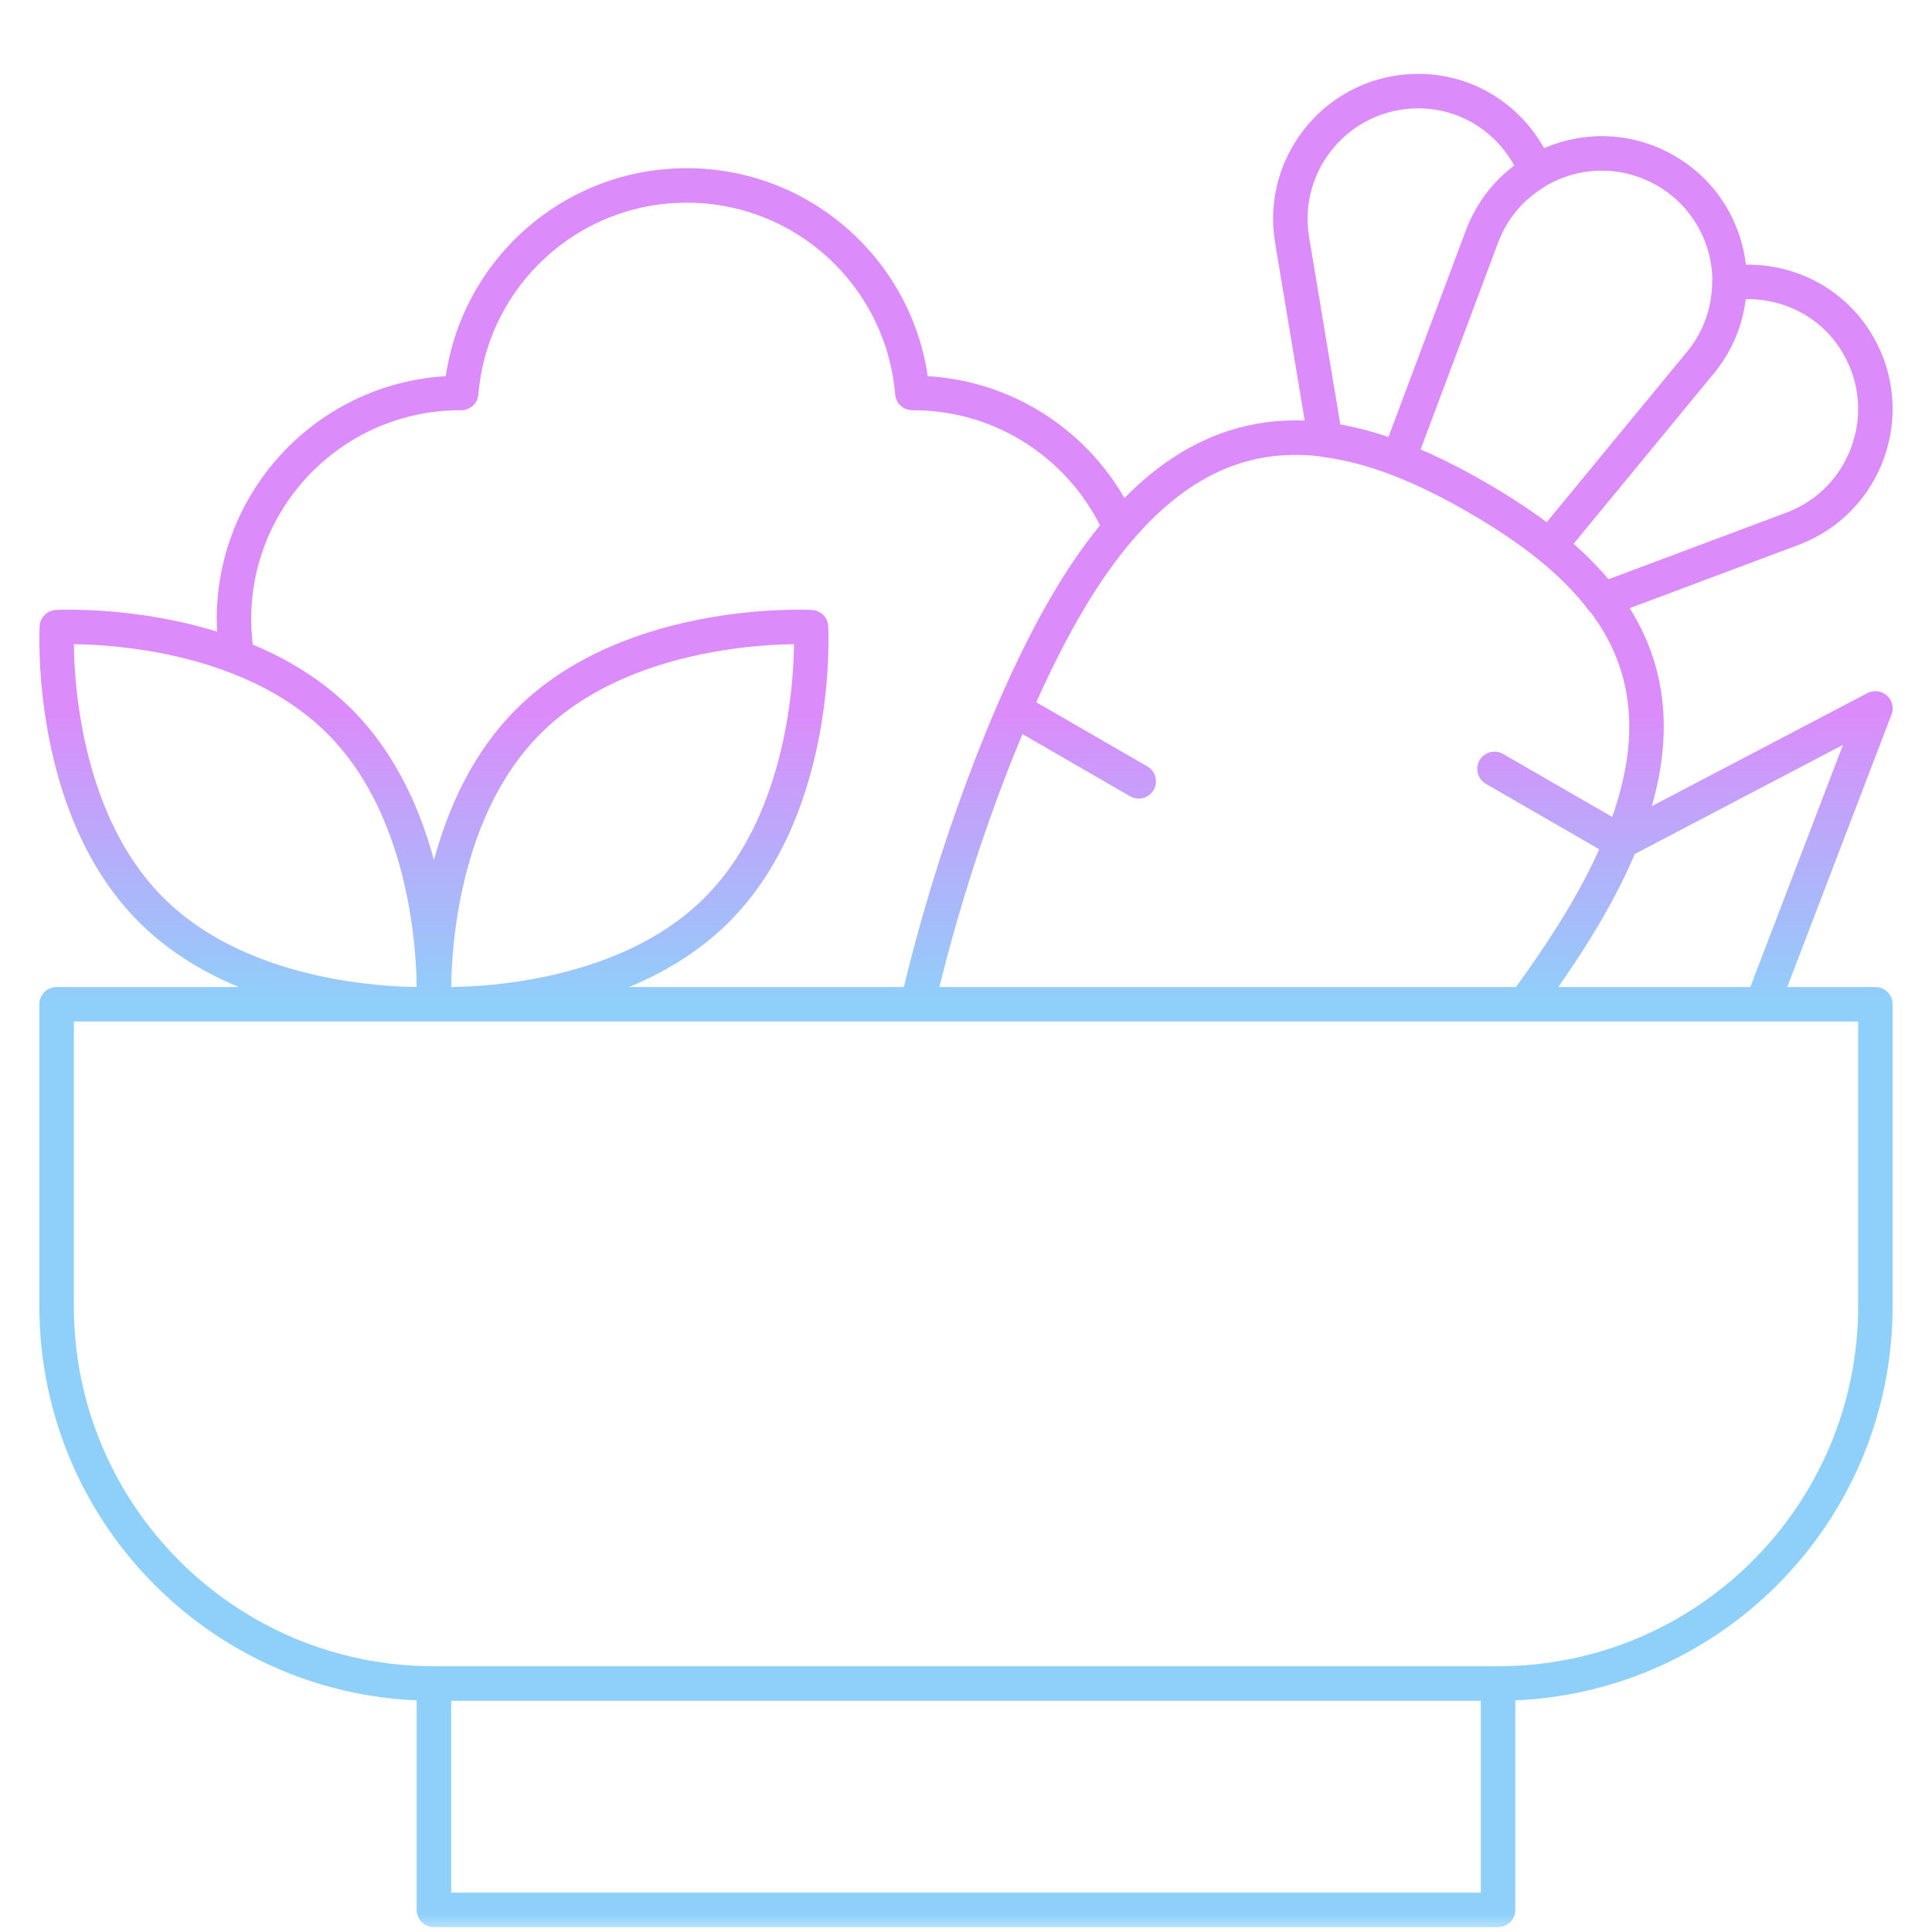 <svg width="56" height="56" viewBox="0 0 56 56" fill="none" xmlns="http://www.w3.org/2000/svg">
<mask id="mask0_376_7272" style="mask-type:luminance" maskUnits="userSpaceOnUse" x="0" y="0" width="56" height="56">
<path d="M55.5 55.5V0.5H0.5V55.5H55.5Z" fill="white" stroke="white"/>
</mask>
<g mask="url(#mask0_376_7272)">
<path d="M43.422 48.797H12.578M43.422 48.797V55.359H12.578V48.797M43.422 48.797C49.462 48.797 54.359 43.9 54.359 37.859V29.109H1.641V37.859C1.641 43.9 6.537 48.797 12.578 48.797M49.289 10.509L44.908 15.83M49.289 10.509C49.85 9.828 50.117 9.015 50.127 8.208C51.566 8.004 53.071 8.636 53.861 10.004C55.006 11.987 54.096 14.524 51.952 15.328L46.45 17.389C46.02 16.826 45.502 16.308 44.908 15.83M49.289 10.509C50.744 8.741 50.264 6.089 48.28 4.944C46.297 3.799 43.76 4.709 42.957 6.853M44.908 15.83C44.278 15.322 43.572 14.855 42.812 14.416M40.539 13.307C41.293 13.599 42.052 13.977 42.812 14.416M40.539 13.307L42.957 6.853M40.539 13.307C39.827 13.032 39.12 12.842 38.418 12.752L37.452 6.956C37.076 4.697 38.818 2.641 41.108 2.641C42.688 2.641 43.987 3.628 44.53 4.976C43.836 5.389 43.266 6.027 42.957 6.853M42.812 14.416C46.997 16.832 49.639 20.091 46.014 26.369C45.525 27.216 44.906 28.144 44.193 29.109H26.595C27.586 24.833 29.251 20.404 30.859 17.619C34.483 11.341 38.627 12 42.812 14.416ZM43.319 22.287L46.981 24.401L54.359 20.534L51.078 29.109M29.399 20.564L33.007 22.648M6.873 19.04C6.812 18.681 6.782 18.317 6.781 17.953C6.781 14.329 9.719 11.391 13.344 11.391C13.352 11.391 13.36 11.391 13.368 11.391C13.646 8.023 16.466 5.375 19.906 5.375C23.346 5.375 26.166 8.023 26.444 11.391C26.453 11.391 26.46 11.391 26.469 11.391C29.15 11.391 31.454 12.999 32.473 15.304M20.778 26.371C17.761 29.388 12.585 29.102 12.585 29.102C12.585 29.102 12.3 23.926 15.316 20.91C18.332 17.894 23.508 18.179 23.508 18.179C23.508 18.179 23.794 23.355 20.778 26.371ZM9.84 20.91C12.857 23.926 12.571 29.102 12.571 29.102C12.571 29.102 7.395 29.387 4.379 26.371C1.362 23.355 1.648 18.179 1.648 18.179C1.648 18.179 6.824 17.893 9.84 20.91Z" stroke="url(#paint0_linear_376_7272)" stroke-miterlimit="10" stroke-linecap="round" stroke-linejoin="round"/>
</g>
<defs>
<linearGradient id="paint0_linear_376_7272" x1="50.67" y1="29.11" x2="50.67" y2="20.534" gradientUnits="userSpaceOnUse">
<stop stop-color="#8FD0FA"/>
<stop offset="1" stop-color="#DC8BFA"/>
</linearGradient>
</defs>
</svg>

